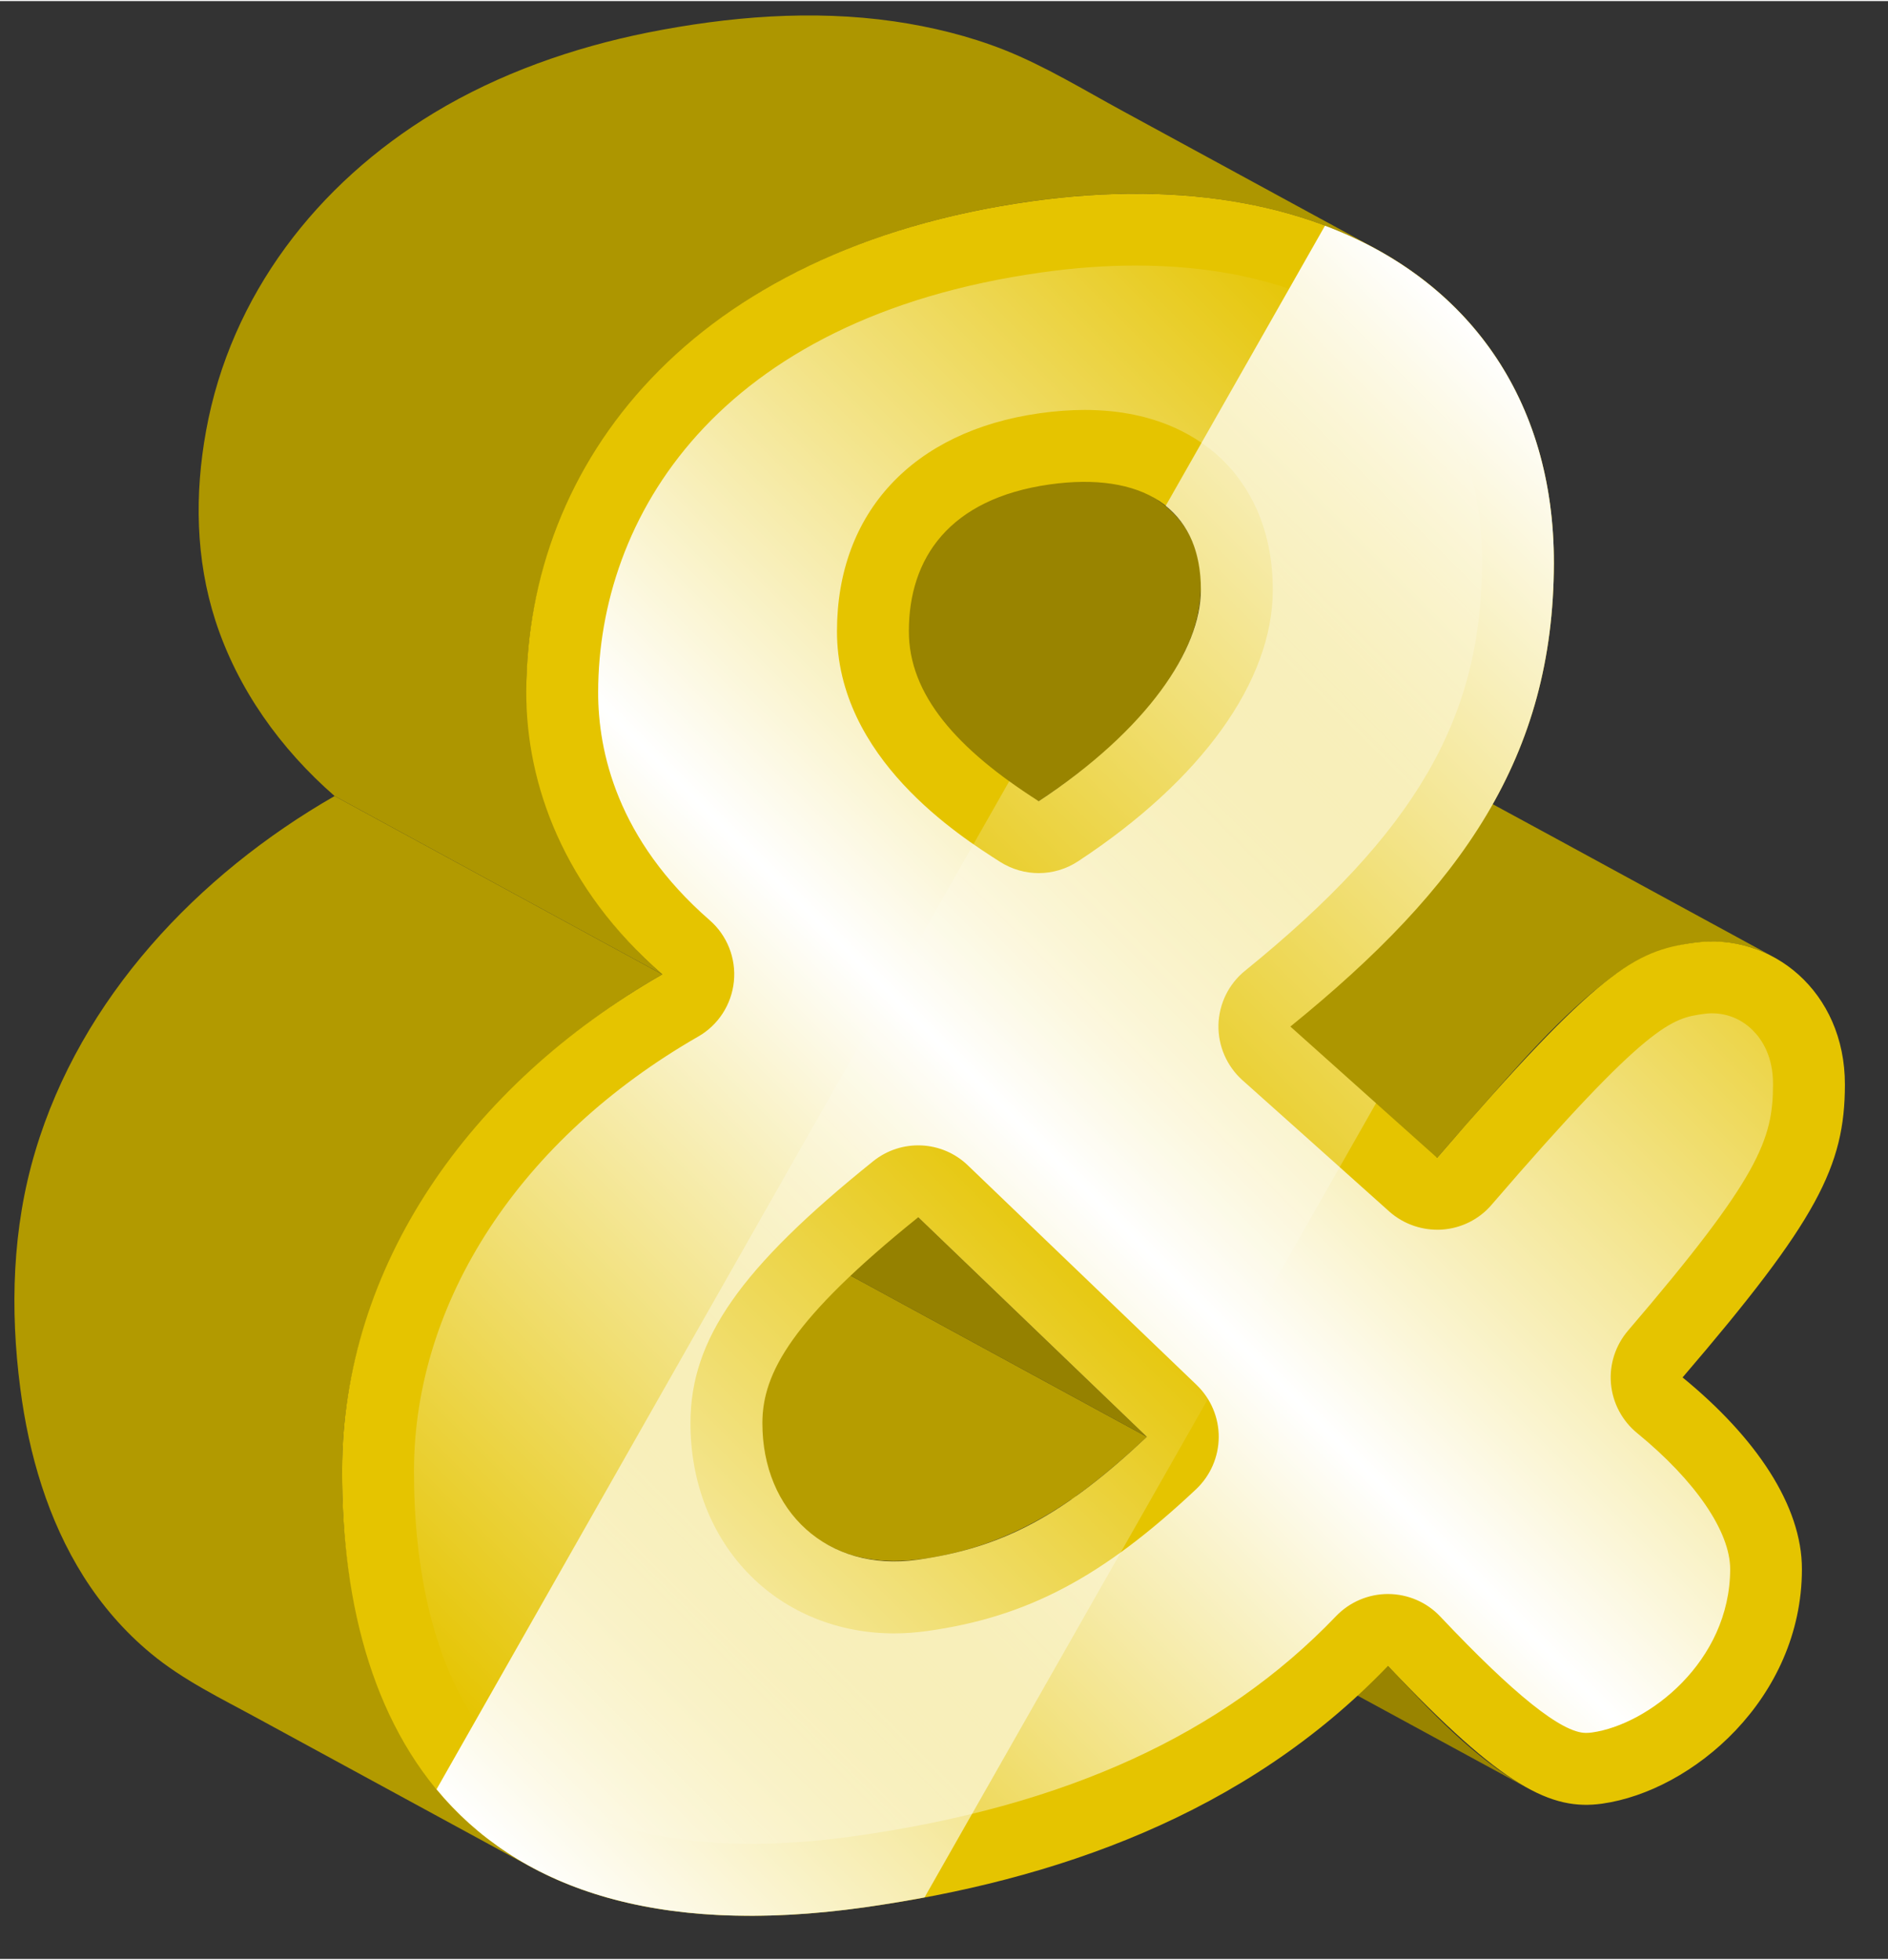 <?xml version="1.0" encoding="UTF-8" standalone="no"?>
<!DOCTYPE svg PUBLIC "-//W3C//DTD SVG 1.1//EN" "http://www.w3.org/Graphics/SVG/1.1/DTD/svg11.dtd">
<svg version="1.1" xmlns="http://www.w3.org/2000/svg" xmlns:xlink="http://www.w3.org/1999/xlink" preserveAspectRatio="xMidYMid meet" viewBox="731.699 591.068 131.308 136.151" width="127.31" height="132.15"><rect x="731.699" y="591.068" width="131.308" height="136.151" fill="#333333" stroke="none"/><defs><path d="M805.44 694.44C807.47 696.6 809.56 698.73 811.85 700.62C813.76 702.2 815.85 703.32 818.01 704.5C824.68 708.12 831.34 711.75 838 715.37C834.23 713.32 831.14 709.92 828.23 706.84C828.23 706.84 832.62 711.49 828.23 706.84C823.67 704.36 807.72 695.68 805.44 694.44Z" id="arvMkZqfd"></path><path d="M843.77 658.95C847.01 656.56 851.35 655.53 855.06 657.55C850.03 654.81 845 652.08 839.98 649.34C837.52 648.01 835.07 646.67 832.61 645.34C830.86 644.38 828.99 643.9 826.99 644.11C823.46 644.48 820.86 646.46 818.34 648.81C814.95 652.02 811.89 655.58 808.86 659.11C811.14 660.35 829.37 670.27 831.65 671.51C832.49 670.54 833.33 669.57 834.17 668.62C834.27 668.5 833.87 668.96 834.17 668.62C837.15 665.24 840.16 661.67 843.77 658.95Z" id="a6NLzpraJT"></path><path d="M811.46 690.91C809.18 689.67 790.94 679.75 788.67 678.51C785.56 681.43 782.16 684.17 778.15 685.7C774.58 687.08 770.11 688 766.57 686.08C768.85 687.32 787.09 697.24 789.37 698.48C792.18 700 795.41 699.66 798.4 698.9C801.65 698.07 804.6 696.51 807.27 694.49C807.47 694.34 807.13 694.6 807.27 694.49C808.73 693.38 810.12 692.17 811.46 690.91Z" id="i2dax8yHl"></path><path d="M799.62 684.47C797 683.04 794.37 681.61 791.75 680.19C790.94 679.75 790.14 679.31 789.34 678.87C789.11 678.75 788.81 678.65 788.62 678.47C783.34 673.39 778.05 668.32 772.77 663.24C776.71 665.39 780.66 667.53 784.6 669.68C787.23 671.11 789.85 672.54 792.48 673.96C793.28 674.4 794.09 674.84 794.89 675.28C795.11 675.4 795.41 675.5 795.6 675.68C800.89 680.76 806.17 685.83 811.46 690.91C811.46 690.91 811.46 690.91 811.46 690.91C806.2 688.05 802.25 685.9 799.62 684.47Z" id="dr6ezMRxw"></path><path d="M814.51 628.38C813.3 625.76 810.35 624.73 807.98 623.44C801.67 620.01 795.36 616.57 789.04 613.14C793.16 615.38 792.97 620.71 791.07 624.37C788.9 628.53 785.01 631.77 781.15 634.31C783.43 635.55 801.66 645.47 803.94 646.71C808.11 643.95 812.4 640.35 814.4 635.64C814.46 635.5 814.33 635.79 814.4 635.64C815.36 633.35 815.57 630.68 814.51 628.38Z" id="c2moXb8qm"></path><path d="M777.76 658.75C775.48 657.51 757.25 647.59 754.97 646.35C745.46 651.81 737.33 660.39 734.15 671.06C732.55 676.4 732.39 682.04 733.11 687.54C733.7 692.12 735.03 696.69 737.51 700.62C738.78 702.63 740.35 704.45 742.19 705.97C744.44 707.84 747.1 709.11 749.66 710.51C755.97 713.94 762.28 717.38 768.59 720.81C758.64 715.39 755.47 703.87 755.49 693.25C755.49 692.45 755.47 705.25 755.49 693.25C755.52 678.45 765.35 665.87 777.76 658.75Z" id="e157dXonqJ"></path><path d="M785.87 610.56C790.64 607.94 795.91 606.27 801.27 605.33C806.83 604.35 812.59 604.09 818.17 605.12C821.36 605.71 824.5 606.72 827.36 608.28C821.52 605.1 815.67 601.92 809.83 598.74C807.1 597.26 804.41 595.6 801.51 594.45C799.07 593.49 796.49 592.86 793.89 592.48C788.18 591.66 782.37 592.14 776.74 593.26C771.57 594.3 766.42 596.1 761.89 598.84C753.77 603.75 747.74 611.51 746.03 620.96C745.23 625.35 745.3 629.88 746.68 634.15C748.22 638.91 751.21 643.07 754.97 646.35C757.25 647.59 775.48 657.51 777.76 658.75C771.46 653.24 767.84 645.54 768.37 637.14C768.39 636.83 768.36 637.31 768.37 637.14C769.06 625.71 775.97 616.01 785.87 610.56Z" id="a292R8qPQG"></path><path d="M857.02 700.12C857.01 709.11 849.4 715.54 843.12 716.42C839.61 716.91 836.25 715.34 828.23 706.84C818.27 717.23 804.97 721.78 791.82 723.63C764.78 727.43 755.46 712.34 755.49 693.25C755.52 679.06 764.31 666.47 777.76 658.75C770.91 652.77 768.29 645.56 768.3 639.1C768.33 623.16 779.75 608.31 803.43 604.99C824.92 601.97 839.8 612.18 839.77 630.16C839.74 643.57 833.44 652.65 821.44 662.38C822.46 663.3 830.63 670.6 831.65 671.51C842.93 658.41 845.41 657.12 849.5 656.55C854.91 655.79 860.02 659.95 860.01 666.42C860 672.1 858.1 675.84 848.72 686.78C853.82 690.95 857.03 695.7 857.02 700.12ZM795.51 699.46C801.51 698.62 805.75 696.29 811.46 690.91C809.87 689.38 797.15 677.17 795.56 675.64C786.78 682.71 784.73 686.46 784.72 689.94C784.71 696.09 789.23 700.34 795.51 699.46M803.94 646.71C811.55 641.7 815.21 636.14 815.22 632.03C815.23 626.19 811 623.8 804.71 624.68C797.69 625.67 794.91 629.84 794.91 634.88C794.9 639.3 798.25 643.09 803.94 646.71" id="c1jPOErXnm"></path><path d="M804.13 609.94C781.43 613.13 773.32 627.1 773.3 639.11C773.29 643.26 774.63 649.38 781.05 654.98C782.27 656.04 782.9 657.63 782.74 659.24C782.58 660.84 781.66 662.28 780.25 663.08C767.9 670.18 760.51 681.46 760.49 693.26C760.48 699.49 761.6 708.04 767 713.45C771.99 718.44 780.19 720.21 791.12 718.68C805.77 716.62 816.73 711.62 824.62 703.38C825.56 702.4 826.87 701.84 828.23 701.84C828.24 701.84 828.24 701.84 828.25 701.84C829.62 701.85 830.93 702.41 831.87 703.41C837.01 708.85 840.32 711.5 842 711.5C842.13 711.5 842.27 711.49 842.42 711.47C846.34 710.92 852.02 706.55 852.03 700.11C852.03 697.5 849.61 693.96 845.56 690.65C844.52 689.8 843.86 688.56 843.74 687.22C843.62 685.88 844.05 684.55 844.93 683.52C854.09 672.83 855 670.22 855.01 666.41C855.02 664.46 854.25 663.29 853.61 662.65C852.71 661.74 851.47 661.32 850.2 661.5C848 661.81 846.41 662.03 835.44 674.77C834.57 675.79 833.32 676.41 831.98 676.5C830.64 676.58 829.32 676.13 828.32 675.24C827.3 674.32 819.13 667.02 818.11 666.11C817.02 665.13 816.41 663.73 816.44 662.26C816.48 660.8 817.15 659.42 818.29 658.5C830.13 648.9 834.75 640.95 834.77 630.15C834.78 624.3 832.98 619.53 829.42 615.96C825.17 611.71 818.69 609.46 810.69 609.46C808.59 609.46 806.38 609.62 804.13 609.94ZM783.89 700.56C781.19 697.86 779.71 694.08 779.72 689.93C779.73 684.12 783.17 679.19 792.42 671.75C794.38 670.17 797.21 670.29 799.02 672.04C800.61 673.56 813.33 685.78 814.92 687.3C815.91 688.25 816.47 689.57 816.46 690.94C816.45 692.31 815.88 693.61 814.89 694.55C808.38 700.67 803.15 703.44 796.21 704.41C795.43 704.52 794.65 704.58 793.89 704.58C790.03 704.58 786.47 703.15 783.89 700.56ZM801.26 650.93C798.45 649.14 789.89 643.71 789.91 634.87C789.92 626.63 795.2 620.97 804.01 619.73C805.09 619.58 806.13 619.5 807.13 619.5C812.19 619.5 815.19 621.45 816.83 623.08C818.38 624.64 820.23 627.46 820.22 632.04C820.21 638.36 815.28 645.23 806.69 650.88C805.86 651.43 804.9 651.71 803.94 651.71C803.01 651.71 802.08 651.45 801.26 650.93Z" id="a7wryXyo7"></path><linearGradient id="gradienta1VEUAKDd" gradientUnits="userSpaceOnUse" x1="766.29" y1="712.74" x2="846.24" y2="632.79"><stop style="stop-color: #ffffff;stop-opacity: 0" offset="0%"></stop><stop style="stop-color: #ffffff;stop-opacity: 0.09" offset="4.48%"></stop><stop style="stop-color: #ffffff;stop-opacity: 1" offset="50%"></stop><stop style="stop-color: #ffffff;stop-opacity: 0.09" offset="95.52%"></stop><stop style="stop-color: #ffffff;stop-opacity: 0" offset="100%"></stop></linearGradient><path d="M823.85 606.69C822.74 608.64 813.88 624.23 812.77 626.17C814.34 627.42 815.23 629.36 815.22 632.03C815.21 636.13 811.55 641.7 803.94 646.71C803.22 646.25 802.54 645.79 801.89 645.32C797.91 652.33 766.04 708.41 762.06 715.42C767.62 722.15 777.09 725.7 791.82 723.63C793.21 723.43 794.61 723.2 796 722.94C798.1 719.26 808.56 700.85 827.4 667.71C823.82 664.51 821.84 662.74 821.44 662.38C833.44 652.65 839.74 643.57 839.77 630.16C839.79 618.72 833.76 610.43 823.85 606.69ZM784.72 689.94C784.73 686.46 786.78 682.71 795.56 675.64C797.15 677.17 809.87 689.38 811.46 690.91C805.75 696.28 801.51 698.62 795.51 699.46C789.23 700.34 784.71 696.09 784.72 689.94Z" id="f6j1TobR9"></path><linearGradient id="gradienta1eOpSrK0I" gradientUnits="userSpaceOnUse" x1="760.62" y1="714.12" x2="847.63" y2="627.11"><stop style="stop-color: #ffffff;stop-opacity: 1" offset="0%"></stop><stop style="stop-color: #ffffff;stop-opacity: 0" offset="50%"></stop><stop style="stop-color: #ffffff;stop-opacity: 1" offset="100%"></stop></linearGradient></defs><g><g><use xlink:href="#arvMkZqfd" opacity="1" fill="#998400" fill-opacity="1"></use><g><use xlink:href="#arvMkZqfd" opacity="1" fill-opacity="0" stroke="#000000" stroke-width="1" stroke-opacity="0"></use></g></g><g><use xlink:href="#a6NLzpraJT" opacity="1" fill="#ad9600" fill-opacity="1"></use><g><use xlink:href="#a6NLzpraJT" opacity="1" fill-opacity="0" stroke="#000000" stroke-width="1" stroke-opacity="0"></use></g></g><g><use xlink:href="#i2dax8yHl" opacity="1" fill="#b69d00" fill-opacity="1"></use><g><use xlink:href="#i2dax8yHl" opacity="1" fill-opacity="0" stroke="#000000" stroke-width="1" stroke-opacity="0"></use></g></g><g><use xlink:href="#dr6ezMRxw" opacity="1" fill="#958100" fill-opacity="1"></use><g><use xlink:href="#dr6ezMRxw" opacity="1" fill-opacity="0" stroke="#000000" stroke-width="1" stroke-opacity="0"></use></g></g><g><use xlink:href="#c2moXb8qm" opacity="1" fill="#998400" fill-opacity="1"></use><g><use xlink:href="#c2moXb8qm" opacity="1" fill-opacity="0" stroke="#000000" stroke-width="1" stroke-opacity="0"></use></g></g><g><use xlink:href="#e157dXonqJ" opacity="1" fill="#b29a00" fill-opacity="1"></use><g><use xlink:href="#e157dXonqJ" opacity="1" fill-opacity="0" stroke="#000000" stroke-width="1" stroke-opacity="0"></use></g></g><g><use xlink:href="#a292R8qPQG" opacity="1" fill="#ad9600" fill-opacity="1"></use><g><use xlink:href="#a292R8qPQG" opacity="1" fill-opacity="0" stroke="#000000" stroke-width="1" stroke-opacity="0"></use></g></g><g><use xlink:href="#c1jPOErXnm" opacity="1" fill="#e5c400" fill-opacity="1"></use><g><use xlink:href="#c1jPOErXnm" opacity="1" fill-opacity="0" stroke="#000000" stroke-width="1" stroke-opacity="0"></use></g></g><g><use xlink:href="#a7wryXyo7" opacity="1" fill="url(#gradienta1VEUAKDd)"></use><g><use xlink:href="#a7wryXyo7" opacity="1" fill-opacity="0" stroke="#000000" stroke-width="1" stroke-opacity="0"></use></g></g><g><use xlink:href="#f6j1TobR9" opacity="1" fill="url(#gradienta1eOpSrK0I)"></use><g><use xlink:href="#f6j1TobR9" opacity="1" fill-opacity="0" stroke="#000000" stroke-width="1" stroke-opacity="0"></use></g></g></g></svg>